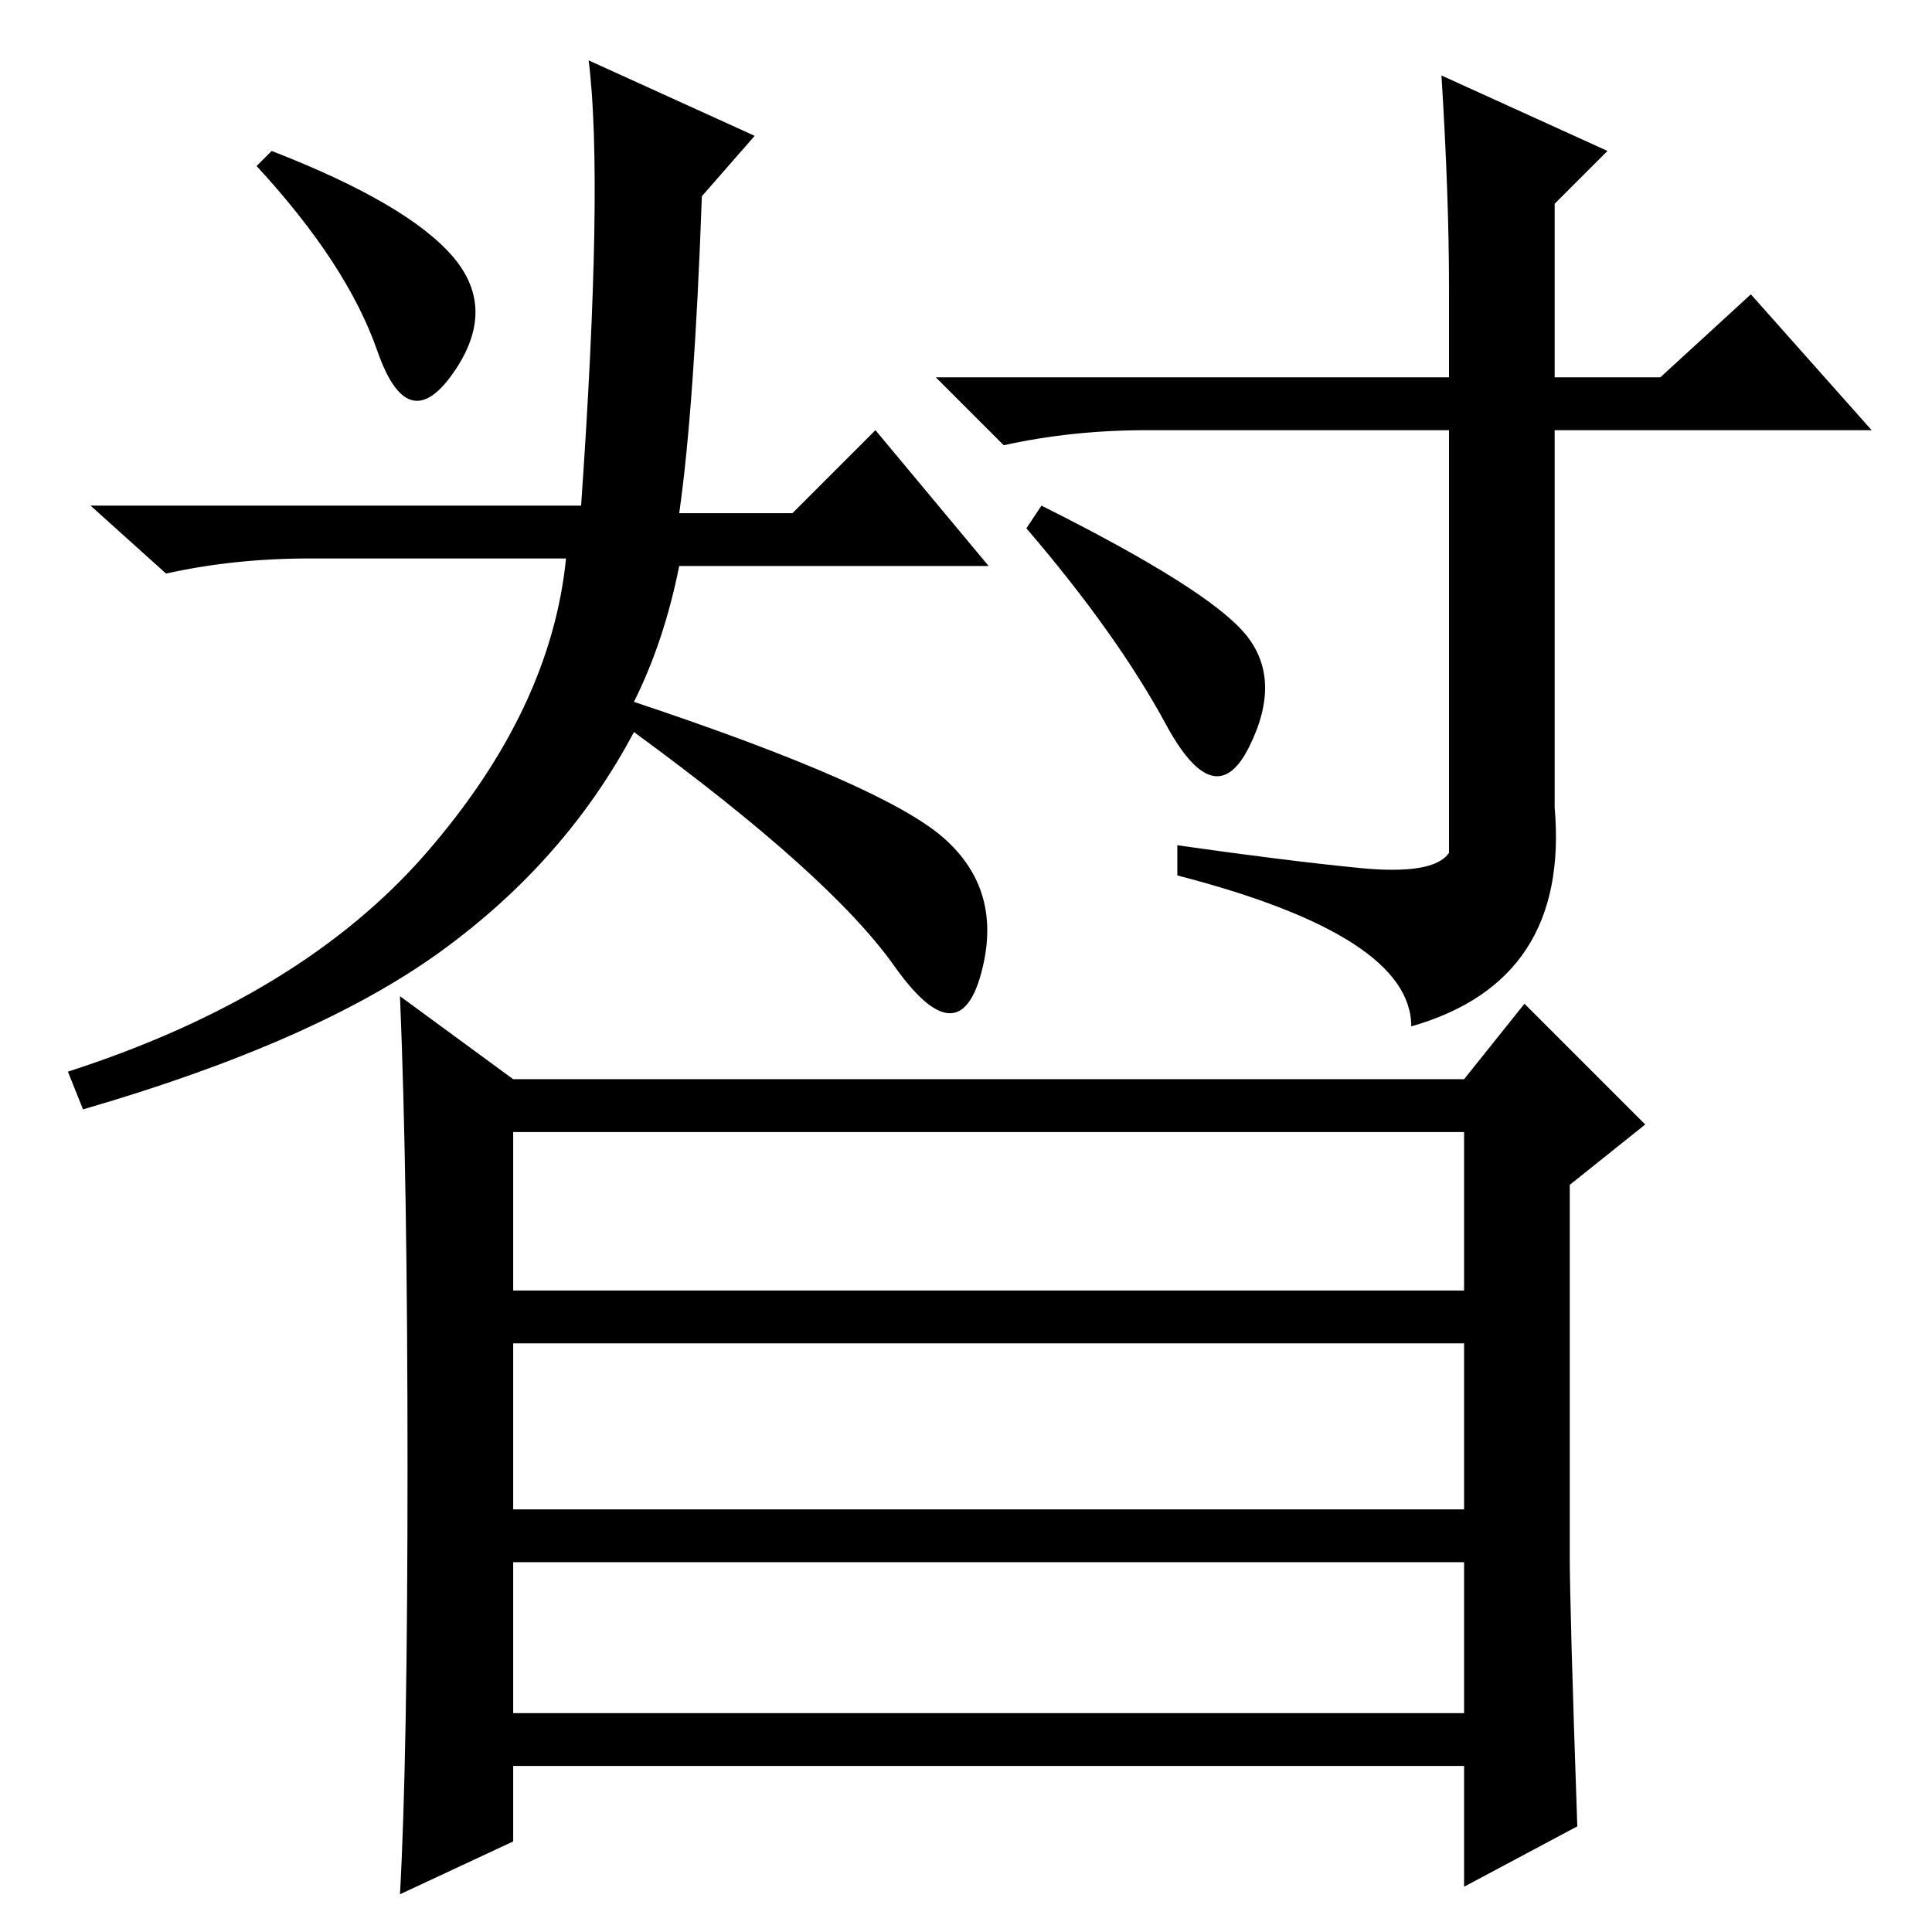 <?xml version="1.0" standalone="no"?>
<!DOCTYPE svg PUBLIC "-//W3C//DTD SVG 1.1//EN" "http://www.w3.org/Graphics/SVG/1.1/DTD/svg11.dtd" >
<svg xmlns="http://www.w3.org/2000/svg" xmlns:xlink="http://www.w3.org/1999/xlink" version="1.1" viewBox="0 -36 256 256">
  <g transform="matrix(1 0 0 -1 0 220)">
   <path fill="currentColor"
d="M84 163q33 -11 41 -18t5 -18t-11.5 1t-34.5 31q-9 -17 -25.5 -29t-47.5 -21l-2 5q31 10 47.5 29t18.5 39h-34q-10 0 -19 -2l-10 9h65q3 43 1 59l22 -10l-7 -8q-1 -28 -3 -42h15l11 11l15 -18h-41q-2 -10 -6 -18zM60 222q6 -7 0 -15.5t-10 3t-16 24.5l2 2q18 -7 24 -14z
M165 172q5 -6 0.5 -15t-11 3t-18.5 26l2 3q22 -11 27 -17zM191 246l22 -10l-7 -7v-23h14l12 11l16 -18h-42v-50q2 -23 -19 -29q0 12 -31 20v4q14 -2 24 -3t12 2v56h-40q-10 0 -19 -2l-9 9h68v12q0 12 -1 28zM68 29h126v20h-126v-20zM208 50q0 -7 1 -36l-15 -8v16h-126v-10
l-15 -7q1 18 1 56.5t-1 62.5l15 -11h126l8 10l16 -16l-10 -8v-49zM68 85h126v21h-126v-21zM68 56h126v22h-126v-22z" />
  </g>

</svg>
